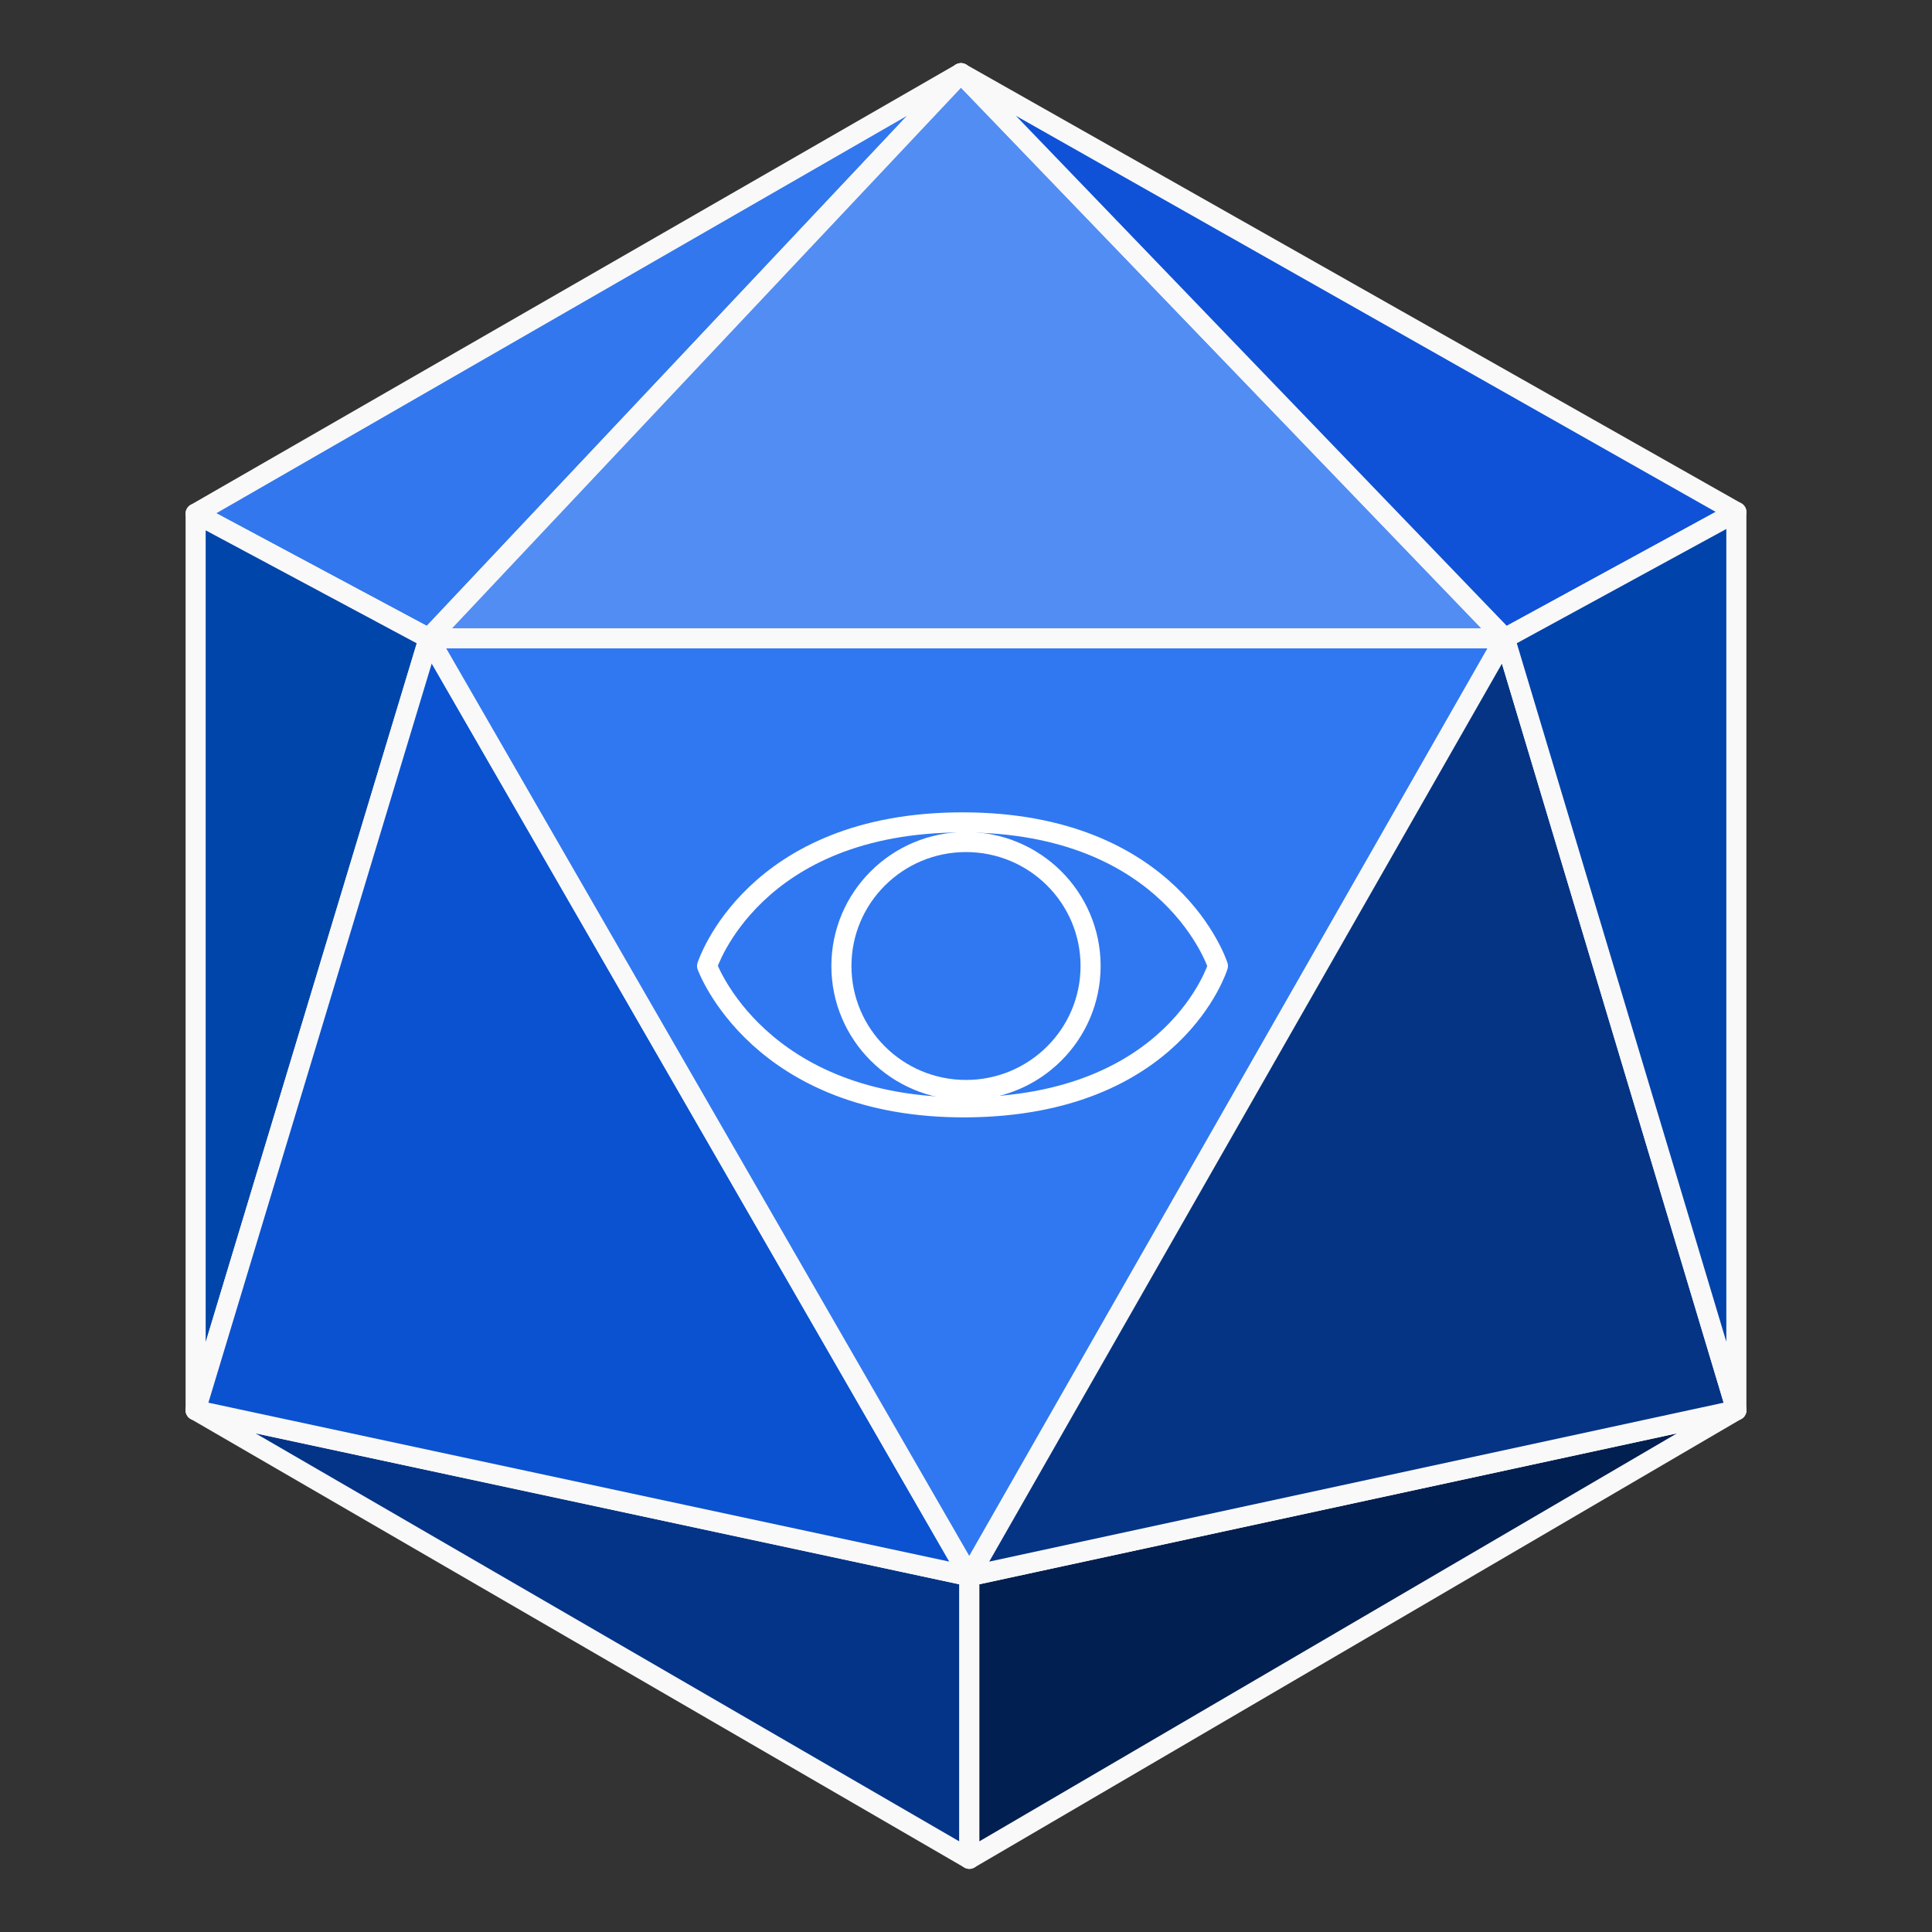 <?xml version="1.0" encoding="UTF-8" standalone="no"?>
<!-- Created with Inkscape (http://www.inkscape.org/) -->

<svg
   width="48"
   height="48"
   viewBox="0 0 12.7 12.7"
   version="1.1"
   id="svg1"
   xml:space="preserve"
   inkscape:version="1.3.2 (091e20ef0f, 2023-11-25)"
   sodipodi:docname="icon-svg.svg"
   inkscape:export-filename="icon-256.png"
   inkscape:export-xdpi="512"
   inkscape:export-ydpi="512"
   xmlns:inkscape="http://www.inkscape.org/namespaces/inkscape"
   xmlns:sodipodi="http://sodipodi.sourceforge.net/DTD/sodipodi-0.dtd"
   xmlns="http://www.w3.org/2000/svg"
   xmlns:svg="http://www.w3.org/2000/svg"><rect x="0" y="0" width="12.7" height="12.7" fill="#333333" stroke="none"/><sodipodi:namedview
     id="namedview1"
     pagecolor="#ffffff"
     bordercolor="#000000"
     borderopacity="0.25"
     inkscape:showpageshadow="2"
     inkscape:pageopacity="0.0"
     inkscape:pagecheckerboard="0"
     inkscape:deskcolor="#d1d1d1"
     inkscape:document-units="mm"
     showguides="true"
     inkscape:zoom="17.093731"
     inkscape:cx="28.870233"
     inkscape:cy="27.144454"
     inkscape:window-width="1852"
     inkscape:window-height="1052"
     inkscape:window-x="0"
     inkscape:window-y="0"
     inkscape:window-maximized="1"
     inkscape:current-layer="layer3" /><defs
     id="defs1" /><g
     inkscape:groupmode="layer"
     id="layer3"
     inkscape:label="Layer 2"
     style="display:inline;opacity:1"><g
       id="g14"
       style="opacity:1;mix-blend-mode:normal"><path
         style="display:inline;fill:#3277ee;fill-opacity:1;stroke:#f9f9f9;stroke-width:0.132;stroke-linejoin:round;stroke-dasharray:none"
         d="M 6.317,0.481 1.286,3.376 2.819,4.196 Z"
         id="path4" /><path
         style="display:inline;fill:#528df3;fill-opacity:1;stroke:#f9f9f9;stroke-width:0.132;stroke-linejoin:round;stroke-dasharray:none"
         d="M 6.317,0.481 2.819,4.196 h 7.074 z"
         id="path5" /><path
         style="display:inline;fill:#0f52d7;fill-opacity:1;stroke:#f9f9f9;stroke-width:0.132;stroke-linejoin:round;stroke-dasharray:none"
         d="M 9.892,4.196 11.414,3.366 6.317,0.481 Z"
         id="path6" /><path
         style="display:inline;fill:#043488;fill-opacity:1;stroke:#f9f9f9;stroke-width:0.132;stroke-linejoin:round;stroke-dasharray:none"
         d="M 6.372,12.219 1.286,9.27 6.372,10.361 Z"
         id="path7"
         sodipodi:nodetypes="cccc" /><path
         style="display:inline;fill:#011f51;fill-opacity:1;stroke:#f9f9f9;stroke-width:0.132;stroke-linejoin:round;stroke-dasharray:none"
         d="M 6.372,12.219 V 10.361 L 11.414,9.27 Z"
         id="path8"
         sodipodi:nodetypes="cccc" /><path
         style="display:inline;fill:#0045aa;fill-opacity:1;stroke:#f9f9f9;stroke-width:0.132;stroke-linejoin:round;stroke-dasharray:none"
         d="m 1.286,3.376 1.532,0.82 -1.532,5.074 z"
         id="path9"
         sodipodi:nodetypes="cccc" /><path
         style="display:inline;fill:#0b52d0;fill-opacity:1;stroke:#f9f9f9;stroke-width:0.132;stroke-linejoin:round;stroke-dasharray:none"
         d="M 6.372,10.361 2.819,4.196 1.286,9.27 Z"
         id="path10"
         sodipodi:nodetypes="cccc" /><path
         style="display:inline;fill:#3078f1;fill-opacity:1;stroke:#f9f9f9;stroke-width:0.132;stroke-linejoin:round;stroke-dasharray:none"
         d="M 9.892,4.196 H 2.819 l 3.553,6.165 z"
         id="path11"
         sodipodi:nodetypes="cccc" /><path
         style="display:inline;fill:#053484;fill-opacity:1;stroke:#f9f9f9;stroke-width:0.132;stroke-linejoin:round;stroke-dasharray:none"
         d="M 9.892,4.196 11.414,9.27 6.372,10.361 Z"
         id="path12"
         sodipodi:nodetypes="cccc" /><path
         style="display:inline;fill:#0043ab;fill-opacity:1;stroke:#f9f9f9;stroke-width:0.132;stroke-linejoin:round;stroke-dasharray:none"
         d="M 9.892,4.196 11.414,3.366 v 5.904 z"
         id="path13"
         sodipodi:nodetypes="cccc" /></g><g
       id="g16"
       style="opacity:1"><ellipse
         style="display:inline;opacity:1;fill:none;fill-opacity:1;stroke:#ffffff;stroke-width:0.132;stroke-linejoin:round;stroke-dasharray:none"
         id="path14"
         cx="6.35"
         cy="6.35"
         rx="0.819"
         ry="0.815" /><path
         style="display:inline;opacity:1;fill:none;fill-opacity:1;stroke:#ffffff;stroke-width:0.132;stroke-linejoin:round;stroke-dasharray:none"
         d="m 4.648,6.35 c 0,0 0.299,-0.944 1.679,-0.944 1.38,0 1.679,0.944 1.679,0.944 0,0 -0.281,0.919 -1.651,0.929 C 4.986,7.288 4.648,6.35 4.648,6.35 Z"
         id="path15"
         sodipodi:nodetypes="czczc" /></g></g></svg>
